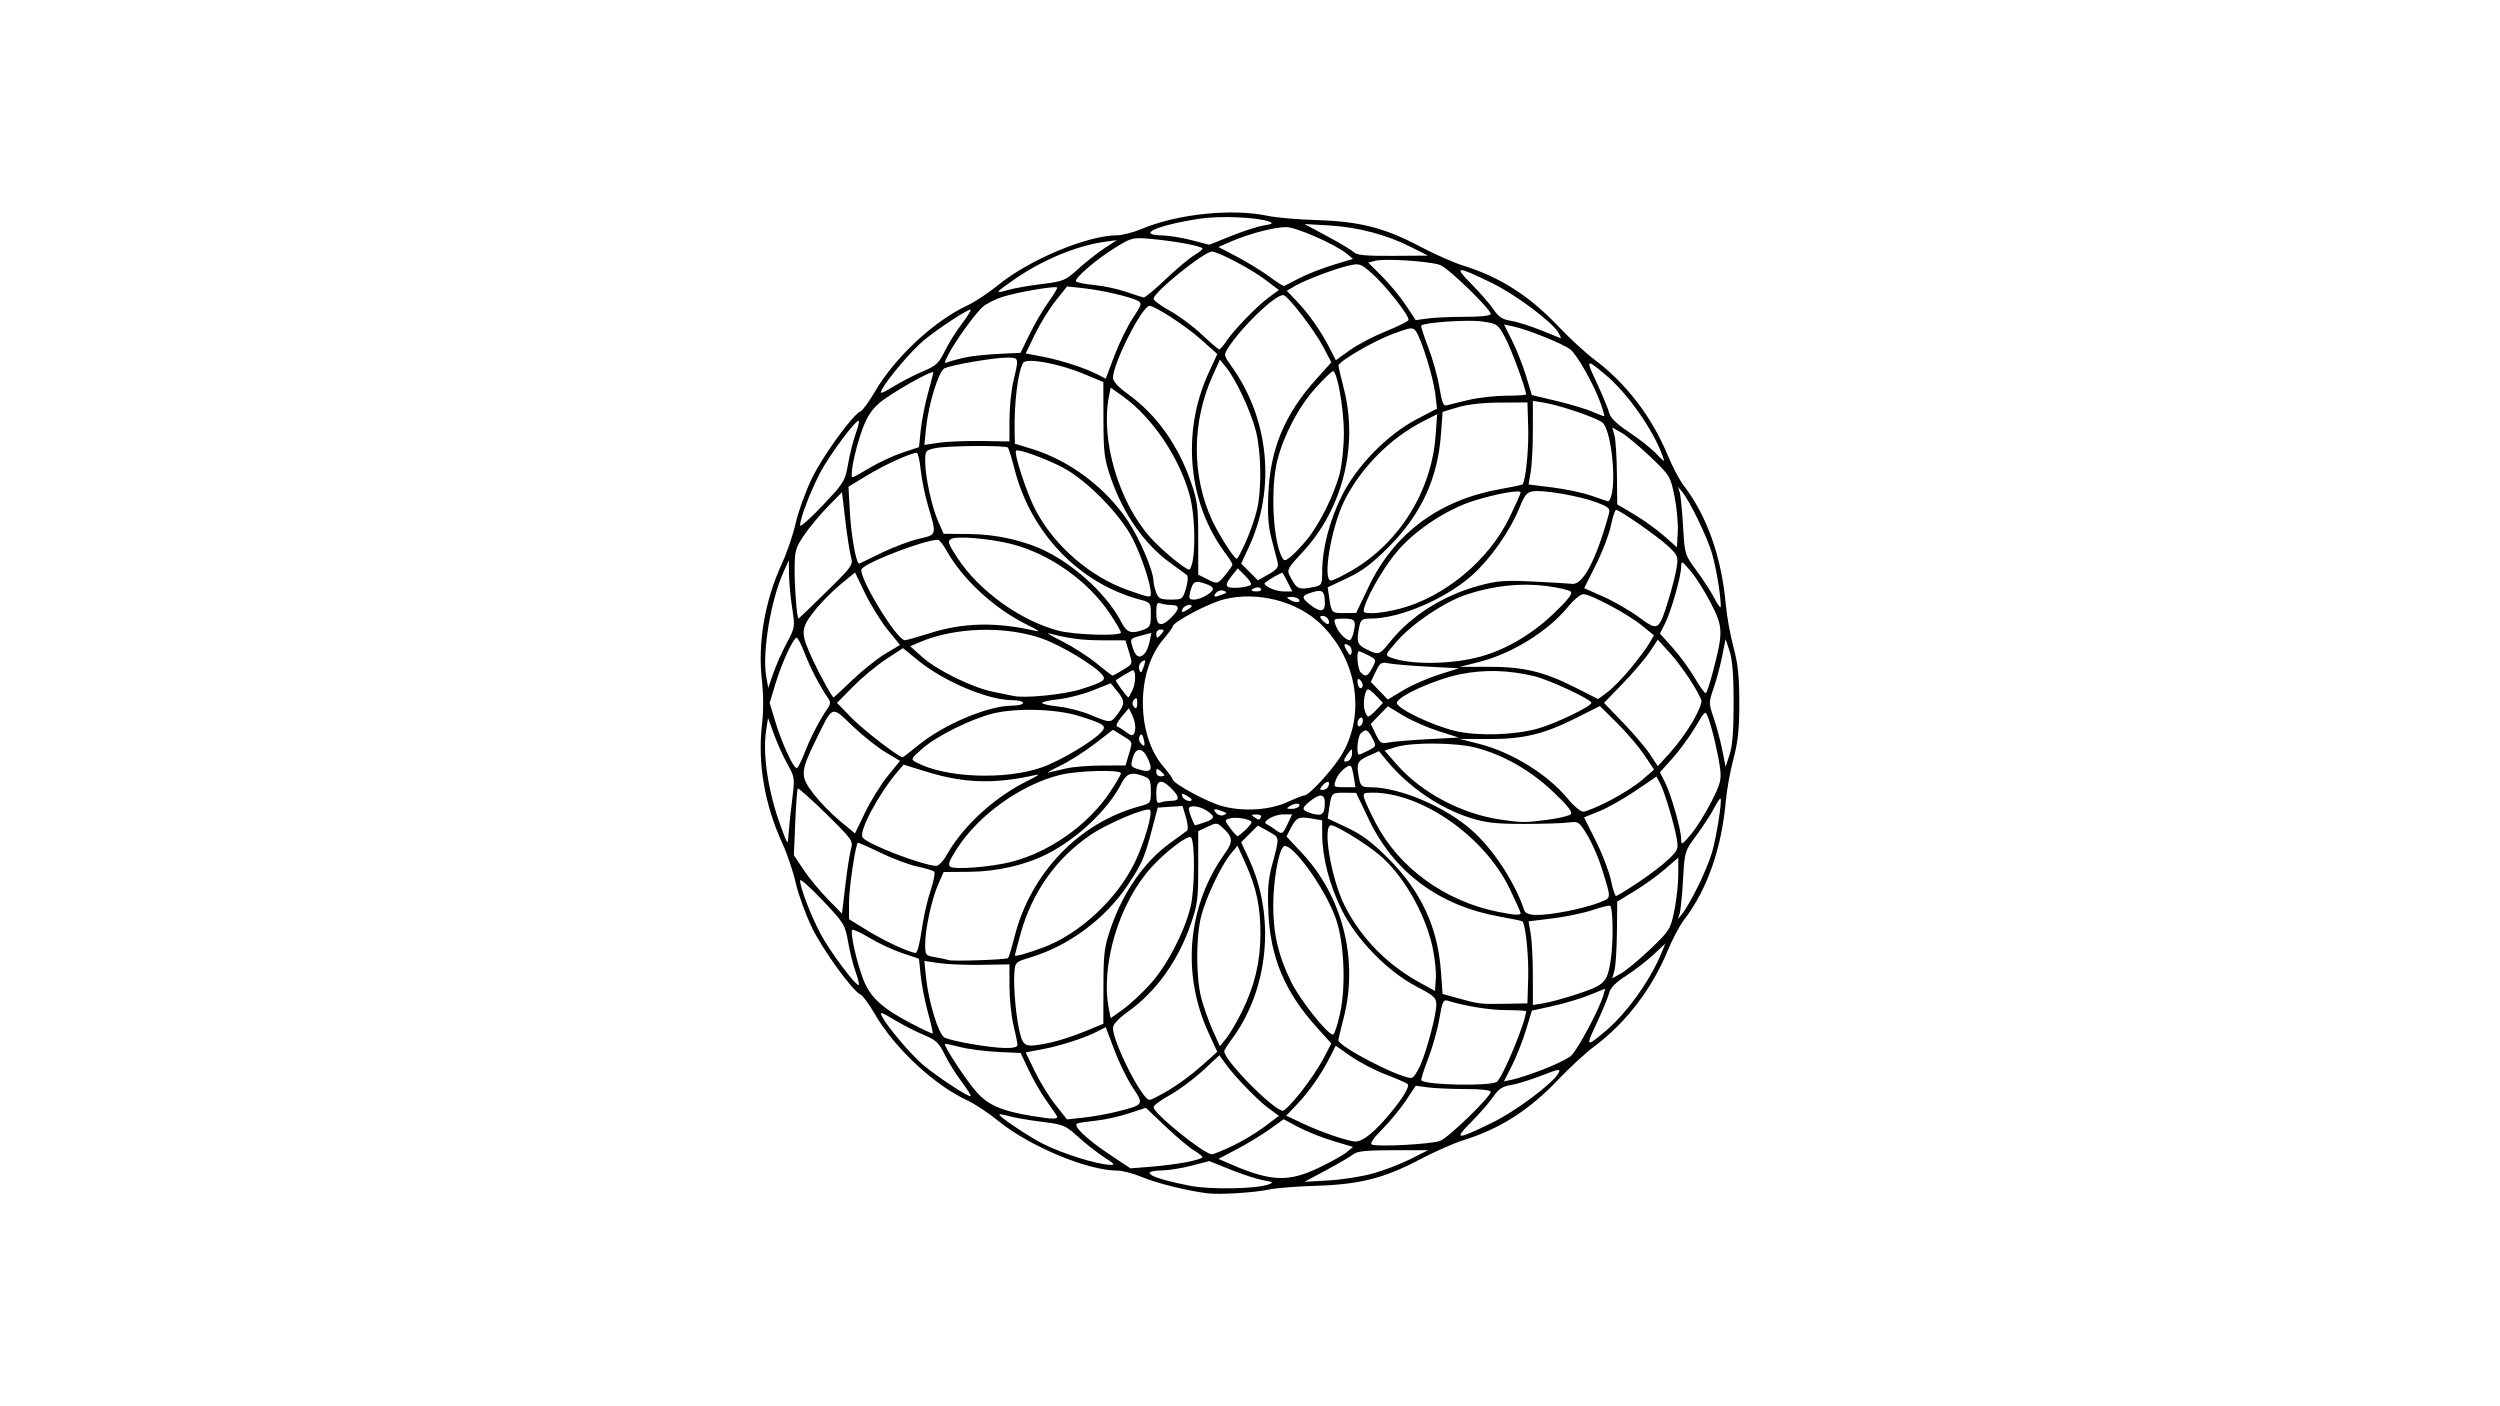 <?xml version="1.0" encoding="UTF-8" standalone="no"?>
<!-- Created with Inkscape (http://www.inkscape.org/) -->

<svg
   width="1920"
   height="1080"
   viewBox="0 0 508 285.75"
   version="1.1"
   id="svg5"
   inkscape:version="1.1 (c68e22c387, 2021-05-23)"
   sodipodi:docname="Moplusplus-SVG-2.svg"
   xmlns:inkscape="http://www.inkscape.org/namespaces/inkscape"
   xmlns:sodipodi="http://sodipodi.sourceforge.net/DTD/sodipodi-0.dtd"
   xmlns="http://www.w3.org/2000/svg"
   xmlns:svg="http://www.w3.org/2000/svg">
  <sodipodi:namedview
     id="namedview7"
     pagecolor="#ffffff"
     bordercolor="#000000"
     borderopacity="1"
     inkscape:pageshadow="0"
     inkscape:pageopacity="0"
     inkscape:pagecheckerboard="true"
     inkscape:document-units="mm"
     showgrid="false"
     units="px"
     borderlayer="true"
     showborder="true"
     inkscape:zoom="0.33540614"
     inkscape:cx="1080.7792"
     inkscape:cy="484.48725"
     inkscape:window-width="1680"
     inkscape:window-height="987"
     inkscape:window-x="-8"
     inkscape:window-y="-8"
     inkscape:window-maximized="1"
     inkscape:current-layer="layer1" />
  <defs
     id="defs2" />
  <g
     inkscape:label="Layer 1"
     inkscape:groupmode="layer"
     id="layer1">
    <path
       style="fill:#000000;stroke-width:0.553"
       d="m 245.452,242.488 c -4,-0.464 -10.331,-2.026 -13.382,-3.301 -1.738,-0.727 -3.998,-1.321 -5.022,-1.321 -6.025,0 -17.849,-4.925 -24.139,-10.055 -1.975,-1.611 -4.814,-3.496 -6.308,-4.189 -6.785,-3.148 -14.741,-10.555 -18.8,-17.503 -1.198,-2.051 -2.505,-3.855 -2.905,-4.008 -1.543,-0.592 -7.63,-8.951 -9.873,-13.558 -1.295,-2.66 -2.79,-6.763 -3.323,-9.116 -0.533,-2.354 -1.772,-6.02 -2.754,-8.147 -3.538,-7.664 -5.01,-16.19 -4.125,-23.896 0.329,-2.869 0.329,-6.247 0,-9.116 -0.885,-7.706 0.587,-16.233 4.125,-23.896 0.982,-2.127 2.221,-5.793 2.754,-8.147 0.533,-2.354 2.028,-6.456 3.323,-9.116 2.243,-4.607 8.33,-12.966 9.873,-13.558 0.399,-0.153 1.706,-1.957 2.905,-4.008 4.06,-6.949 12.015,-14.355 18.8,-17.503 1.494,-0.693 4.333,-2.578 6.308,-4.189 6.29,-5.13 18.114,-10.055 24.139,-10.055 1.024,0 3.284,-0.594 5.022,-1.321 7.257,-3.034 18.332,-4.169 25.56,-2.62 1.684,0.361 6.159,0.748 9.945,0.859 8.651,0.255 13.792,1.567 20.908,5.335 2.922,1.547 6.93,3.318 8.905,3.934 7.478,2.334 13.367,6.108 19.328,12.387 2.274,2.395 5.506,5.373 7.183,6.617 6.428,4.772 11.715,11.646 14.952,19.44 0.974,2.346 2.44,5.136 3.258,6.199 4.77,6.204 7.712,14.538 8.583,24.311 0.203,2.279 0.902,6.133 1.553,8.564 0.912,3.403 1.184,6.01 1.184,11.326 0,5.317 -0.273,7.924 -1.184,11.326 -0.651,2.431 -1.35,6.285 -1.553,8.564 -0.871,9.773 -3.813,18.107 -8.583,24.311 -0.818,1.064 -2.284,3.853 -3.258,6.199 -3.237,7.794 -8.524,14.668 -14.952,19.44 -1.677,1.245 -4.909,4.222 -7.183,6.617 -5.962,6.279 -11.85,10.053 -19.328,12.387 -1.975,0.617 -5.982,2.387 -8.905,3.934 -7.146,3.784 -12.246,5.078 -21.03,5.339 -3.853,0.114 -8.08,0.441 -9.393,0.726 -3.002,0.653 -10.06,1.106 -12.608,0.811 z m 12.244,-1.786 c 1.175,-0.436 1.089,-0.514 -0.939,-0.858 -1.228,-0.208 -4.211,-1.174 -6.63,-2.145 l -4.398,-1.767 -3.591,0.929 c -1.975,0.511 -4.633,0.946 -5.907,0.967 -5.135,0.084 -2.459,1.573 5.631,3.134 4.042,0.78 13.45,0.626 15.835,-0.26 z m 21.363,-2.273 c 2.226,-0.629 5.638,-1.945 7.582,-2.925 l 3.534,-1.782 h -7.082 c -5.292,0 -7.32,0.198 -8.024,0.781 -0.518,0.43 -2.981,1.875 -5.472,3.211 l -4.53,2.43 4.973,-0.286 c 2.735,-0.157 6.794,-0.801 9.02,-1.429 z m -11.312,-1.032 c 2.476,-1.169 5.104,-2.624 5.841,-3.232 l 1.339,-1.106 -4.102,-1.235 c -2.256,-0.679 -5.426,-1.946 -7.044,-2.815 l -2.942,-1.58 -2.811,2.02 c -1.546,1.111 -4.529,2.923 -6.628,4.028 l -3.817,2.009 2.779,1.195 c 7.855,3.379 11.434,3.527 17.385,0.716 z m -26.577,-1.263 c 1.747,-0.342 3.177,-0.785 3.177,-0.984 0,-0.199 -0.783,-0.824 -1.74,-1.389 -0.957,-0.565 -3.548,-2.745 -5.757,-4.843 l -4.017,-3.815 -3.479,1.142 c -1.913,0.628 -4.855,1.283 -6.537,1.455 -1.682,0.172 -3.408,0.424 -3.836,0.56 -1.165,0.369 1.659,3.111 6.58,6.389 l 4.144,2.76 4.144,-0.326 c 2.279,-0.179 5.573,-0.606 7.321,-0.948 z m -16.743,-0.944 c -1.351,-0.864 -3.723,-2.717 -5.271,-4.118 -2.678,-2.423 -3.041,-2.575 -7.459,-3.124 -2.554,-0.318 -5.498,-0.822 -6.542,-1.122 -1.043,-0.299 -1.979,-0.463 -2.079,-0.363 -0.304,0.305 6.009,4.541 8.949,6.005 4.025,2.005 10.703,4.095 13.507,4.228 1.14,0.054 0.968,-0.181 -1.105,-1.506 z m 25.998,-2.338 c 1.975,-0.933 4.909,-2.691 6.521,-3.907 l 2.929,-2.209 -2.1,-1.536 c -2.26,-1.653 -6.919,-6.479 -8.821,-9.136 l -1.17,-1.635 -3.396,3.144 c -1.868,1.729 -4.876,3.957 -6.684,4.95 -1.809,0.993 -3.291,2.094 -3.295,2.446 -0.013,1.287 10.26,9.583 11.865,9.582 0.308,-2.3e-4 2.176,-0.764 4.151,-1.698 z m 42.239,-1.036 c 1.705,-0.667 10.25,-8.967 10.25,-9.956 0,-0.351 -1.985,-0.57 -5.172,-0.57 -2.844,0 -6.272,-0.151 -7.618,-0.335 l -2.446,-0.335 -2.016,3.036 c -1.109,1.67 -3.268,4.289 -4.799,5.819 -1.77,1.77 -2.537,2.896 -2.107,3.094 1.136,0.523 12.173,-0.074 13.908,-0.753 z m -11.266,-4.322 c 3.274,-3.693 5.208,-6.723 4.614,-7.232 -0.276,-0.237 -2.283,-1.11 -4.458,-1.941 -2.176,-0.831 -5.345,-2.483 -7.043,-3.673 l -3.087,-2.162 -1.182,2.33 c -1.77,3.487 -4.241,7.028 -6.694,9.594 l -2.191,2.292 3.513,1.649 c 3.342,1.569 7.745,3.121 10.143,3.576 1.424,0.27 3.487,-1.162 6.387,-4.432 z m 21.791,0.647 c 4.85,-2.371 12.378,-8.002 13.499,-10.096 0.499,-0.932 0.121,-0.875 -3.494,0.529 -2.229,0.866 -5.031,1.73 -6.226,1.921 -1.684,0.269 -2.477,0.797 -3.528,2.351 -0.746,1.102 -2.754,3.409 -4.463,5.126 -3.671,3.689 -3.04,3.715 4.212,0.169 z m -88.479,-1.464 c -0.23,-0.38 -1.225,-1.82 -2.211,-3.2 -0.986,-1.38 -2.538,-4.084 -3.449,-6.01 l -1.656,-3.501 -4.645,-0.215 c -2.555,-0.118 -5.988,-0.564 -7.629,-0.99 -1.642,-0.426 -3.046,-0.713 -3.121,-0.638 -0.31,0.31 4.171,7.162 6.29,9.618 2.409,2.792 5.183,4.006 11.525,5.044 4.308,0.705 5.374,0.681 4.896,-0.109 z m 12.219,-0.784 c 5.566,-1.399 5.566,-1.399 3.25,-4.888 -1.101,-1.658 -2.787,-5.103 -3.747,-7.656 l -1.746,-4.641 -1.563,0.819 c -2.533,1.327 -7.529,2.955 -11.24,3.662 l -3.457,0.658 1.857,3.86 c 1.022,2.123 2.911,5.187 4.199,6.809 l 2.341,2.949 3.402,-0.371 c 1.871,-0.204 4.888,-0.744 6.704,-1.201 z m 37.377,-3.934 c 1.644,-2.063 3.716,-5.141 4.606,-6.839 l 1.617,-3.088 -3.008,-3.332 c -6.437,-7.131 -9.385,-14.157 -9.789,-23.329 -0.195,-4.413 -0.026,-6.669 0.702,-9.393 1.633,-6.109 1.673,-5.704 -0.682,-7.028 l -2.146,-1.206 -1.701,1.701 -1.701,1.701 1.576,3.386 c 5.472,11.758 4.022,26.625 -3.586,36.782 -0.784,1.047 -1.426,2.079 -1.426,2.293 0,1.876 10.075,12.086 11.939,12.099 0.337,0.002 1.957,-1.684 3.601,-3.747 z m -26.797,-0.446 c 1.847,-1.093 4.818,-3.292 6.601,-4.887 l 3.242,-2.9 -1.756,-3.815 c -5.559,-12.08 -4.316,-25.844 3.294,-36.493 1.757,-2.458 1.666,-3.326 -0.557,-5.338 -1.018,-0.921 -1.209,-0.927 -2.971,-0.086 l -1.883,0.898 0.002,7.275 c 0.002,6.541 -0.154,7.721 -1.54,11.695 -2.6,7.451 -7.034,13.63 -12.688,17.68 -1.967,1.409 -3.088,2.61 -3.093,3.315 -0.02,2.92 5.918,14.642 7.417,14.642 0.316,0 2.085,-0.894 3.933,-1.987 z m -42.096,-1.688 c -1.125,-1.473 -2.67,-3.954 -3.435,-5.512 -1.202,-2.45 -1.782,-2.995 -4.289,-4.035 -1.595,-0.661 -4.291,-2.04 -5.993,-3.064 -2.725,-1.641 -3.018,-1.72 -2.466,-0.662 1.128,2.161 5.955,7.838 8.406,9.888 2.884,2.41 9.282,6.603 9.597,6.288 0.123,-0.123 -0.696,-1.43 -1.821,-2.903 z m 108.722,0.011 c 1.137,-0.703 5.96,-12.315 5.96,-14.351 0,-0.12 -1.803,-0.222 -4.006,-0.226 -3.373,-0.007 -8.344,-0.811 -12.072,-1.953 -0.716,-0.219 -1.008,0.481 -1.536,3.679 -0.359,2.172 -1.383,5.831 -2.276,8.131 -0.893,2.3 -1.517,4.289 -1.386,4.42 0.964,0.964 13.834,1.216 15.316,0.3 z m 9.367,-2.497 c 2.33,-0.89 4.875,-2.122 5.656,-2.736 1.298,-1.021 5.882,-9.587 6.681,-12.485 l 0.335,-1.216 -3.206,1.294 c -1.763,0.712 -5.115,1.715 -7.448,2.23 l -4.242,0.936 -1.197,3.94 c -0.658,2.167 -1.934,5.401 -2.836,7.187 l -1.639,3.248 1.83,-0.389 c 1.006,-0.214 3.736,-1.117 6.065,-2.008 z m -24.886,-0.884 c 1.395,-3.227 3.246,-10.27 3.246,-12.352 0,-1.35 -0.492,-1.795 -4.006,-3.627 -5.943,-3.098 -12.252,-9.577 -15.25,-15.659 -2.47,-5.011 -3.924,-10.649 -3.94,-15.277 l -0.01,-2.852 -2.19,-0.37 c -2.577,-0.435 -3.059,-0.206 -4.2,1.999 l -0.857,1.656 3.215,3.437 c 8.159,8.722 11.431,21.589 8.451,33.238 -0.608,2.376 -1.105,4.5 -1.105,4.72 0,1.269 12.163,7.584 14.799,7.685 0.391,0.015 1.221,-1.154 1.845,-2.597 z m -81.86,-4.144 c -0.011,-0.38 -0.38,-2.182 -0.82,-4.006 -0.44,-1.823 -0.804,-5.346 -0.809,-7.829 l -0.009,-4.513 -5.663,0.093 c -3.115,0.051 -7.005,-0.107 -8.646,-0.351 l -2.983,-0.444 0.359,3.483 c 0.5,4.848 2.531,11.436 3.721,12.073 1.361,0.728 9.083,2.074 12.244,2.134 1.767,0.033 2.618,-0.176 2.605,-0.641 z m 6.761,-0.474 c 1.61,-0.337 4.672,-1.33 6.805,-2.208 l 3.877,-1.596 0.019,-7.599 c 0.017,-6.846 0.17,-8.037 1.551,-12.019 2.523,-7.278 6.862,-13.437 12.118,-17.2 1.578,-1.13 3.075,-2.229 3.326,-2.442 0.251,-0.214 0.146,-1.426 -0.233,-2.693 l -0.69,-2.304 -2.518,0.165 -2.518,0.165 -1.167,4.42 c -1.538,5.825 -2.041,6.978 -4.971,11.385 -4.468,6.72 -11.902,12.26 -19.57,14.581 -3.243,0.982 -3.266,1.004 -3.431,3.258 -0.22,3.011 0.393,9.436 1.179,12.356 0.715,2.657 1.182,2.787 6.225,1.733 z m 38.854,-6.294 c 2.571,-5.207 3.737,-10.103 3.749,-15.747 0.012,-5.525 -0.816,-9.431 -3.045,-14.365 l -1.622,-3.591 -1.361,1.658 c -1.977,2.407 -5.045,8.88 -6.012,12.686 -1.081,4.251 -1.072,12.425 0.018,16.609 0.47,1.805 1.513,4.748 2.317,6.54 l 1.462,3.258 1.293,-1.589 c 0.711,-0.874 2.152,-3.33 3.203,-5.457 z m 73.845,3.989 c 4.205,-3.515 8.981,-10.123 11.259,-15.579 l 0.918,-2.197 -2.53,2.332 c -1.392,1.283 -3.875,3.193 -5.519,4.244 -2.048,1.31 -3.11,2.398 -3.373,3.457 -0.211,0.85 -1.347,3.603 -2.524,6.118 -2.285,4.884 -2.211,4.952 1.768,1.626 z m -137.648,-3.755 c -0.618,-2.228 -1.282,-5.607 -1.477,-7.509 l -0.354,-3.458 -3.379,-1.126 c -1.858,-0.62 -4.839,-2.007 -6.624,-3.083 -1.785,-1.076 -3.387,-1.815 -3.561,-1.641 -0.463,0.463 0.873,6.475 2.224,10.004 1.405,3.671 3.82,5.898 9.751,8.994 2.318,1.21 4.288,2.126 4.378,2.035 0.09,-0.09 -0.341,-1.987 -0.959,-4.216 z m 83.711,0.26 c 1.25,-5.618 0.863,-14.543 -0.839,-19.38 -2.229,-6.334 -9.284,-15.996 -10.669,-14.611 -1.004,1.004 -2.042,7.012 -2.051,11.87 -0.01,5.824 1.031,10.271 3.662,15.641 1.779,3.631 7.386,10.683 8.493,10.683 0.258,0 0.889,-1.891 1.403,-4.203 z m -38.594,-6.019 c 3.415,-3.764 6.911,-10.441 8.233,-15.722 0.872,-3.482 0.937,-13.303 0.094,-14.146 -0.573,-0.573 -5.028,2.784 -7.974,6.007 -6.672,7.3 -10.485,20.04 -8.688,29.027 l 0.343,1.713 2.492,-1.782 c 1.371,-0.98 3.846,-3.274 5.5,-5.097 z m 76.845,-1.28 c 0.134,-4.343 -0.527,-10.875 -1.166,-11.513 -0.1,-0.1 -2.152,-0.531 -4.56,-0.958 -12.344,-2.188 -21.501,-8.976 -26.66,-19.763 l -2.581,-5.397 -2.316,-0.021 c -2.639,-0.024 -2.689,0.024 -3.135,3.018 l -0.329,2.21 3.995,1.885 c 3.031,1.43 5.066,2.963 8.435,6.354 6.566,6.608 9.934,13.876 10.587,22.848 l 0.332,4.567 2.818,0.785 c 4.56,1.271 4.816,1.303 9.724,1.215 l 4.696,-0.084 z m 9.697,3.344 c 5.873,-1.918 6.361,-2.401 7.072,-6.995 0.549,-3.548 0.482,-10.441 -0.107,-11.03 -0.141,-0.141 -1.731,0.241 -3.534,0.85 -1.802,0.609 -5.476,1.377 -8.165,1.708 l -4.887,0.602 0.435,2.533 c 0.239,1.393 0.435,5.217 0.435,8.498 v 5.965 l 2.21,-0.358 c 1.216,-0.197 4.159,-0.995 6.541,-1.773 z m -29.169,-9.757 c -1.562,-7.003 -6.109,-14.788 -10.958,-18.761 -2.884,-2.363 -8.627,-5.868 -9.615,-5.868 -1.837,0 0.016,10.947 2.775,16.392 3.329,6.569 8.6,11.942 15.341,15.636 l 2.985,1.636 0.172,-2.563 c 0.095,-1.409 -0.22,-4.322 -0.7,-6.473 z M 173.857,197.48 c -0.487,-1.339 -1.174,-4.076 -1.525,-6.081 -0.615,-3.508 -0.813,-3.831 -5.198,-8.463 -2.507,-2.648 -4.558,-4.465 -4.558,-4.036 0,1.422 2.124,6.981 4.115,10.769 1.903,3.622 7.365,10.932 7.825,10.473 0.125,-0.125 -0.172,-1.323 -0.659,-2.661 z m 161.506,-4.644 c 3.9,-3.727 4.076,-4.008 4.851,-7.735 0.442,-2.127 0.808,-5.435 0.814,-7.351 l 0.01,-3.484 -2.758,2.379 c -1.517,1.308 -4.31,3.319 -6.207,4.469 l -3.45,2.09 -0.064,6.198 c -0.035,3.409 -0.261,6.917 -0.502,7.796 l -0.439,1.598 1.849,-1.045 c 1.017,-0.575 3.67,-2.786 5.896,-4.913 z m -130.52,1.841 c 0.15,-0.15 0.754,-2.154 1.342,-4.452 3.284,-12.842 13.115,-23.078 25.316,-26.36 2.32,-0.624 2.348,-0.662 2.348,-3.11 0,-2.152 -0.187,-2.55 -1.417,-3.018 -2.533,-0.963 -3.477,-0.648 -4.593,1.533 -2.677,5.232 -8.94,11.164 -15.066,14.268 -4.45,2.255 -10.227,3.573 -15.859,3.617 l -5.166,0.041 -1.082,2.445 c -1.326,2.998 -2.654,9.072 -2.667,12.202 -0.009,2.257 0.05,2.333 2.062,2.67 1.14,0.191 2.321,0.447 2.624,0.569 0.756,0.304 11.815,-0.064 12.155,-0.405 z m 7.197,-2.171 c 7.33,-2.743 14.957,-9.827 18.527,-17.21 1.978,-4.091 3.723,-10.107 3.109,-10.721 -0.636,-0.636 -8.671,2.754 -12.128,5.116 -7.007,4.787 -11.833,11.629 -14.181,20.103 -0.628,2.268 -1.143,4.218 -1.143,4.333 0,0.319 2.473,-0.37 5.816,-1.621 z m -24.777,-3.4 c 0.342,-2.507 1.158,-6.147 1.812,-8.09 0.655,-1.942 0.989,-3.706 0.744,-3.918 -0.246,-0.213 -1.814,-0.679 -3.485,-1.036 -1.671,-0.357 -5.027,-1.619 -7.458,-2.805 -2.43,-1.186 -4.487,-2.088 -4.569,-2.005 -0.495,0.495 -1.786,9.248 -1.786,12.113 V 186.78 l 3.729,2.296 c 3.49,2.149 8.535,4.49 9.823,4.558 0.313,0.017 0.848,-2.021 1.19,-4.528 z m 157.642,-8.738 c 1.166,-2.299 2.508,-5.531 2.984,-7.183 0.918,-3.188 2.082,-10.551 1.725,-10.908 -0.117,-0.117 -0.701,0.744 -1.298,1.913 -0.597,1.169 -2.19,3.625 -3.54,5.458 -2.451,3.328 -2.455,3.34 -2.783,9.116 -0.181,3.181 -0.49,6.281 -0.688,6.889 l -0.359,1.105 0.919,-1.105 c 0.506,-0.608 1.873,-2.986 3.039,-5.285 z m -35.914,5.187 c 0,-0.206 -1.019,-2.478 -2.264,-5.051 -5.105,-10.546 -17.834,-19.438 -27.827,-19.438 -1.848,0 -1.996,0.111 -1.653,1.243 0.207,0.684 1.23,2.885 2.273,4.891 4.783,9.202 14.172,15.986 25.089,18.128 3.189,0.626 4.382,0.687 4.382,0.227 z m 9.482,-0.403 c 2.23,-0.427 5.118,-1.203 6.419,-1.724 2.632,-1.055 2.586,-0.492 0.575,-7.035 -0.631,-2.054 -1.933,-5.037 -2.894,-6.63 -1.71,-2.836 -1.791,-2.89 -3.935,-2.62 -1.204,0.152 -5.297,0.276 -9.095,0.276 -5.583,0 -7.647,-0.233 -10.774,-1.218 -6.249,-1.969 -12.672,-6.382 -17.029,-11.7 l -1.531,-1.868 -2.185,0.985 c -2.263,1.021 -2.46,1.514 -1.839,4.616 0.31,1.551 0.549,1.727 2.348,1.735 5.828,0.024 15.013,3.897 20.381,8.595 4.447,3.892 8.836,10.544 10.819,16.398 0.411,1.213 3.096,1.271 8.739,0.19 z M 172.938,172.426 c 0.449,-1.539 0.183,-1.91 -5.045,-7.036 -3.035,-2.976 -5.633,-5.297 -5.773,-5.157 -0.14,0.14 -0.377,3.245 -0.528,6.901 l -0.274,6.647 1.951,2.938 c 1.073,1.616 3.271,4.287 4.885,5.936 l 2.935,2.998 0.687,-5.801 c 0.378,-3.191 0.901,-6.532 1.161,-7.426 z m 159.879,6.927 c 2.242,-1.49 5.021,-3.601 6.174,-4.692 1.904,-1.8 2.066,-2.175 1.757,-4.06 -0.483,-2.937 -2.444,-9.533 -3.364,-11.313 l -0.776,-1.502 -4.277,2.906 c -2.352,1.598 -5.668,3.468 -7.367,4.155 l -3.09,1.249 2.402,4.787 c 1.321,2.633 2.699,6.225 3.062,7.982 0.363,1.758 0.827,3.196 1.031,3.196 0.204,0 2.206,-1.219 4.448,-2.709 z m -127.381,-4.207 c 7.81,-1.976 15.642,-7.495 20.089,-14.155 1.236,-1.851 2.247,-3.586 2.247,-3.855 0,-0.801 -8.9,-0.556 -12.454,0.344 -7.902,2 -16.416,8.087 -20.806,14.875 -1.607,2.485 -1.95,3.394 -1.42,3.76 0.93,0.643 8.244,0.068 12.343,-0.969 z m -13.067,-1.414 c 3.351,-5.963 9.863,-11.895 16.664,-15.182 1.646,-0.796 2.371,-1.302 1.612,-1.126 -8.278,1.921 -14.604,1.769 -22.104,-0.532 l -4.936,-1.514 -1.135,1.325 c -4.004,4.675 -8.092,12.389 -7.16,13.511 1.181,1.423 12.063,5.601 14.929,5.731 0.476,0.022 1.435,-0.974 2.131,-2.213 z m -31.428,-11.02 c 0.582,-4.627 0.566,-4.756 -0.931,-7.434 -0.838,-1.499 -2.069,-4.228 -2.736,-6.065 l -1.213,-3.34 -0.398,2.631 c -0.722,4.774 0.438,12.419 2.913,19.193 1.504,4.119 1.514,4.13 1.643,1.934 0.071,-1.216 0.396,-4.329 0.722,-6.919 z m 186.699,0.409 c 1.945,-3.783 2.172,-4.613 1.889,-6.906 -0.358,-2.906 -1.605,-8.211 -2.454,-10.444 -0.549,-1.443 -0.578,-1.421 -2.584,1.97 -1.116,1.886 -3.191,4.724 -4.612,6.306 l -2.583,2.877 1.024,2.015 c 1.218,2.399 3.26,9.543 3.29,11.51 0.02,1.335 0.1,1.301 1.92,-0.818 1.045,-1.216 2.894,-4.145 4.11,-6.51 z m -94.626,5.585 c 0.703,-0.661 1.279,-1.387 1.279,-1.614 0,-0.624 -3.139,-1.183 -4.399,-0.783 -1.098,0.349 -1.097,0.367 0.091,1.975 0.66,0.893 1.324,1.623 1.475,1.623 0.151,0 0.85,-0.541 1.554,-1.201 z m -72.622,-11.028 2.494,-3.062 -2.982,-1.783 c -1.64,-0.981 -4.656,-3.386 -6.702,-5.345 -4.319,-4.135 -3.909,-4.288 -7.363,2.761 -3.251,6.635 -3.291,7.479 -0.523,11.067 1.273,1.649 3.688,4.13 5.367,5.513 l 3.053,2.514 2.08,-4.301 c 1.144,-2.365 3.202,-5.679 4.574,-7.363 z m 81.249,9.743 0.922,-1.934 h -1.819 c -1.894,0 -4.453,1.518 -3.352,1.988 0.337,0.144 1.083,0.618 1.658,1.053 1.46,1.105 1.556,1.064 2.592,-1.107 z m -16.823,-0.33 c 2.096,-0.731 2.17,-1.194 0.378,-2.369 -1.489,-0.976 -3.611,-1.196 -3.611,-0.376 0,0.687 1.022,3.351 1.285,3.351 0.114,0 0.99,-0.273 1.947,-0.607 z m 69.67,-0.514 c 2.263,-0.294 4.376,-0.804 4.696,-1.135 0.412,-0.426 -0.64,-1.758 -3.617,-4.58 -4.583,-4.343 -10.08,-7.474 -15.692,-8.937 -4.031,-1.051 -12.905,-1.126 -16.175,-0.136 l -2.362,0.715 2.519,2.873 c 4.984,5.685 13.12,10.004 21.007,11.153 4.495,0.655 4.924,0.657 9.623,0.047 z m -58.261,-0.537 c 0.19,-0.308 -0.223,-0.549 -0.934,-0.544 -1.026,0.007 -1.114,0.113 -0.447,0.544 1.028,0.664 0.971,0.664 1.381,0 z m -7.776,-1.163 c -1.668,-0.653 -2.084,-0.562 -1.368,0.301 0.363,0.438 1.059,0.643 1.547,0.456 0.764,-0.293 0.739,-0.397 -0.179,-0.757 z m 20.751,-1.738 c 0.01,-1.835 -0.946,-1.956 -2.956,-0.374 -1.891,1.487 -1.836,1.898 0.34,2.54 2.06,0.608 2.603,0.158 2.616,-2.166 z m -7.457,-0.219 c 1.523,-0.709 3.027,-1.292 3.341,-1.295 0.972,-0.009 6.079,-5.66 7.714,-8.535 4.703,-8.269 2.911,-19.091 -4.34,-26.204 -4.799,-4.708 -12.98,-6.813 -19.774,-5.09 -3.205,0.813 -10.416,4.653 -10.416,5.546 0,0.206 -0.853,1.371 -1.896,2.59 -5.521,6.45 -5.521,19.353 0,25.803 1.043,1.218 1.896,2.384 1.896,2.59 0,0.863 7.161,4.732 10.221,5.522 4.355,1.125 9.641,0.755 13.253,-0.928 z m 65.308,-0.208 c 2.384,-1.222 5.397,-3.149 6.696,-4.282 l 2.362,-2.06 -2.051,-3.039 c -1.128,-1.671 -3.606,-4.572 -5.507,-6.447 l -3.456,-3.408 -4.876,2.447 c -6.543,3.284 -10.728,4.281 -17.842,4.251 l -5.783,-0.024 3.925,0.997 c 6.747,1.713 13.995,6.207 18.109,11.228 1.153,1.407 2.544,2.558 3.091,2.558 0.548,0 2.946,-1 5.33,-2.222 z m -63.091,1.117 c 0.435,-0.703 -0.845,-0.703 -1.934,0 -0.674,0.435 -0.602,0.537 0.382,0.544 0.666,0.004 1.364,-0.24 1.552,-0.544 z m -25.923,-1.105 c 1.702,0 1.695,-0.796 -0.02,-2.511 -2.078,-2.078 -3.064,-1.784 -3.064,0.913 0,1.842 0.164,2.206 0.874,1.934 0.481,-0.184 1.475,-0.335 2.21,-0.335 z m 4.099,-0.257 c 0,-0.141 -0.492,-0.52 -1.093,-0.842 -0.891,-0.477 -1.033,-0.43 -0.77,0.257 0.286,0.746 1.862,1.241 1.862,0.585 z m 27.825,-2.782 c 0.175,-0.456 0.108,-0.829 -0.149,-0.829 -0.257,0 -0.777,0.373 -1.155,0.829 -0.56,0.675 -0.532,0.829 0.149,0.829 0.461,0 0.98,-0.373 1.155,-0.829 z m 5.145,-1.726 c -0.179,-1.101 -0.436,-2.113 -0.571,-2.248 -0.532,-0.532 -2.573,1.272 -3.078,2.72 -0.526,1.51 -0.503,1.531 1.72,1.531 h 2.254 z m -63.371,-2.041 c 3.856,-1.361 10.639,-5.441 12.227,-7.354 0.912,-1.099 0.282,-1.508 -4.755,-3.085 -4.565,-1.43 -12.613,-1.663 -17.404,-0.504 -4.37,1.057 -11.522,4.607 -14.365,7.129 -2.417,2.145 -2.43,2.176 -1.203,2.833 5.852,3.132 18.075,3.602 25.5,0.981 z m 24.875,1.625 c 0,-0.115 -0.373,-0.518 -0.829,-0.896 -0.679,-0.563 -0.829,-0.526 -0.829,0.209 0,0.493 0.373,0.896 0.829,0.896 0.456,0 0.829,-0.094 0.829,-0.209 z m -19.89,-1.415 c 1.367,-0.308 4.622,-0.566 7.233,-0.573 l 4.747,-0.013 0.64,-2.136 c 0.84,-2.805 0.914,-2.577 -1.272,-3.928 l -1.912,-1.182 -3.751,2.884 c -2.063,1.586 -5.243,3.597 -7.066,4.468 -1.823,0.871 -2.818,1.461 -2.21,1.312 0.608,-0.149 2.224,-0.523 3.591,-0.831 z m 16.471,-2.084 c -1.065,-2.223 -2.375,-2.243 -3.012,-0.046 -0.511,1.763 -0.467,1.837 1.433,2.398 2.308,0.681 2.731,0.051 1.579,-2.352 z m -69.643,-1.217 c 1.145,-2.975 3.027,-6.583 4.709,-9.027 0.519,-0.754 0.519,-1.18 0,-1.934 -1.682,-2.444 -3.564,-6.052 -4.709,-9.027 -0.688,-1.788 -1.433,-3.254 -1.655,-3.258 -0.672,-0.013 -3.001,5.013 -4.291,9.26 l -1.212,3.992 1.212,3.992 c 1.29,4.248 3.619,9.274 4.291,9.26 0.223,-0.004 0.968,-1.471 1.655,-3.258 z m 180.394,-6.169 c 1.143,-1.95 1.939,-3.919 1.769,-4.376 -0.782,-2.095 -4.078,-7.052 -6.351,-9.549 l -2.503,-2.751 -1.592,2.42 c -0.876,1.331 -3.334,4.223 -5.463,6.426 l -3.871,4.006 3.871,4.006 c 2.129,2.203 4.588,5.095 5.463,6.426 l 1.592,2.42 2.503,-2.741 c 1.377,-1.507 3.439,-4.336 4.582,-6.286 z m 8.331,-3.824 c 0,-5.576 -0.248,-8.767 -0.816,-10.498 l -0.816,-2.486 -0.684,3.44 c -0.376,1.892 -1.157,4.813 -1.734,6.492 -1.032,2.999 -1.032,3.105 0,6.104 0.578,1.679 1.358,4.6 1.734,6.492 l 0.684,3.44 0.816,-2.486 c 0.568,-1.731 0.816,-4.921 0.816,-10.498 z M 274.736,153.166 c 0,-1.131 -0.014,-1.133 -0.811,-0.079 -1.05,1.388 -1.056,1.947 -0.018,1.549 0.456,-0.175 0.829,-0.836 0.829,-1.47 z m -88.087,-1.777 c 5.212,-4.245 14.173,-8.004 19.081,-8.004 1.184,0 2.152,-0.249 2.152,-0.553 0,-0.304 -0.968,-0.553 -2.152,-0.553 -4.929,0 -13.87,-3.76 -19.129,-8.043 l -3.11,-2.533 -3.413,2.227 c -1.877,1.225 -4.897,3.728 -6.71,5.563 l -3.297,3.336 3.021,3.095 c 2.371,2.429 9.557,7.957 10.343,7.957 0.084,0 1.53,-1.122 3.214,-2.494 z m 91.435,1.096 c 1.601,-0.828 1.617,-0.881 0.787,-2.486 -0.929,-1.797 -1.367,-1.978 -2.367,-0.978 -0.651,0.651 -0.956,4.31 -0.359,4.31 0.167,0 1.04,-0.381 1.939,-0.846 z m -45.714,-2.402 c -0.24,-0.917 -0.453,-1.068 -0.775,-0.547 -0.245,0.396 -0.175,1.043 0.155,1.441 0.801,0.965 1.023,0.645 0.62,-0.894 z m 57.778,0.119 6.296,-0.332 -4.086,-1.289 c -2.247,-0.709 -5.496,-2.138 -7.219,-3.176 l -3.133,-1.887 -1.731,1.786 -1.731,1.786 0.982,2.059 c 0.89,1.867 1.139,2.028 2.654,1.722 0.92,-0.186 4.505,-0.487 7.968,-0.67 z m -59.485,-1.982 c 0.113,-0.684 -0.129,-1.934 -0.536,-2.778 l -0.741,-1.535 -1.488,1.768 c -0.839,0.997 -1.225,1.856 -0.885,1.97 0.332,0.111 1.074,0.557 1.649,0.992 1.439,1.089 1.765,1.022 2.002,-0.417 z m 81.644,-0.122 c 3.537,-0.949 11.05,-4.539 11.05,-5.279 0,-0.707 -8.577,-4.704 -11.667,-5.437 -5.178,-1.228 -10.051,-1.356 -14.893,-0.391 -5.203,1.037 -12.945,4.531 -12.945,5.842 0,1.179 7.522,4.745 12.155,5.764 4.477,0.984 11.586,0.767 16.299,-0.499 z m -35.361,-1.739 c 0,-0.456 -0.249,-0.675 -0.553,-0.487 -0.304,0.188 -0.553,0.714 -0.553,1.17 0,0.456 0.249,0.675 0.553,0.487 0.304,-0.188 0.553,-0.714 0.553,-1.17 z m -49.83,-1.294 c 1.51,-2.042 1.493,-2.665 -0.126,-4.645 l -1.295,-1.584 -3.627,1.451 c -1.995,0.798 -5.132,1.608 -6.972,1.801 -1.84,0.192 -3.346,0.527 -3.346,0.745 0,0.217 1.501,0.552 3.335,0.744 1.834,0.192 4.756,0.945 6.492,1.674 4.113,1.726 4.127,1.726 5.539,-0.185 z m 52.593,-0.851 1.298,-1.381 -1.298,-1.381 c -0.714,-0.76 -1.476,-1.381 -1.694,-1.381 -0.643,0 -1.118,2.649 -0.743,4.144 0.191,0.76 0.525,1.381 0.743,1.381 0.218,0 0.98,-0.622 1.694,-1.381 z m -48.621,-1.492 c 0,-0.893 -0.163,-1.052 -0.615,-0.601 -0.338,0.338 -0.448,0.885 -0.244,1.216 0.572,0.925 0.859,0.719 0.859,-0.615 z m 61.271,-5.638 4.086,-1.289 -6.296,-0.332 c -3.463,-0.182 -7.049,-0.484 -7.968,-0.67 -1.516,-0.306 -1.764,-0.145 -2.654,1.722 l -0.982,2.059 1.731,1.786 1.731,1.786 3.133,-1.887 c 1.723,-1.038 4.972,-2.467 7.219,-3.176 z m 38.971,-1.247 c 1.541,-1.872 3.239,-4.153 3.775,-5.069 l 0.973,-1.664 -2.439,-1.998 c -2.809,-2.302 -10.413,-6.374 -11.902,-6.374 -0.555,0 -1.952,1.151 -3.105,2.558 -4.114,5.021 -11.362,9.515 -18.109,11.228 l -3.925,0.997 5.783,-0.024 c 7.082,-0.029 11.313,0.973 17.662,4.183 l 4.696,2.375 1.895,-1.404 c 1.042,-0.772 3.156,-2.935 4.696,-4.808 z m -158.122,2.335 c 2.044,-1.955 5.057,-4.357 6.697,-5.338 l 2.982,-1.783 -2.494,-3.062 c -1.372,-1.684 -3.43,-4.998 -4.574,-7.363 l -2.08,-4.301 -3.053,2.514 c -1.679,1.383 -4.095,3.863 -5.367,5.513 -2.697,3.496 -2.692,4.371 0.063,10.194 1.5,3.172 3.742,7.183 4.014,7.183 0.054,0 1.77,-1.6 3.813,-3.555 z m 46.352,1.902 c 4.684,-1.471 5.304,-1.889 4.405,-2.972 -1.591,-1.918 -8.373,-5.994 -12.227,-7.348 -7.412,-2.606 -17.625,-2.324 -24.71,0.681 l -2.075,0.88 2.465,2.208 c 2.998,2.685 10.251,6.238 14.386,7.046 1.671,0.327 3.536,0.708 4.144,0.848 2.24,0.514 10.198,-0.272 13.611,-1.343 z m 10.576,0.134 c 0.662,-1.373 0.706,-4.006 0.066,-4.006 -0.203,0 -2.352,1.252 -3.46,2.015 -0.177,0.122 2.212,3.399 2.537,3.479 0.068,0.017 0.454,-0.653 0.857,-1.489 z m 117.97,-3.862 c 2.066,-7.953 2.033,-8.945 -0.464,-13.801 -1.216,-2.365 -3.065,-5.294 -4.11,-6.51 -1.821,-2.118 -1.9,-2.152 -1.92,-0.818 -0.029,1.967 -2.071,9.111 -3.29,11.51 l -1.024,2.015 2.607,2.904 c 1.434,1.597 3.456,4.367 4.494,6.156 1.038,1.789 2.046,3.157 2.24,3.042 0.194,-0.116 0.854,-2.14 1.466,-4.498 z m -71.649,1.907 c -0.451,-0.451 -0.615,-0.389 -0.615,0.233 0,0.466 0.181,1.028 0.403,1.25 0.222,0.222 0.498,0.117 0.615,-0.233 0.116,-0.349 -0.065,-0.912 -0.403,-1.25 z m -116.628,-7.52 c 1.716,-3.219 1.734,-3.334 1.141,-7.157 -0.332,-2.137 -0.62,-5.205 -0.642,-6.818 l -0.039,-2.933 -1.114,2.486 c -2.57,5.738 -4.311,16.263 -3.485,21.071 l 0.414,2.41 0.991,-2.894 c 0.545,-1.592 1.775,-4.366 2.734,-6.166 z m 68.294,5.424 c 2.13,-1.316 2.06,-1.094 1.221,-3.897 l -0.64,-2.136 -4.747,-0.013 c -4.172,-0.012 -6.705,-0.345 -10.825,-1.421 -0.608,-0.159 0.635,0.587 2.763,1.656 2.127,1.07 5.235,3.064 6.906,4.432 1.671,1.368 3.134,2.496 3.25,2.508 0.116,0.012 1.048,-0.496 2.072,-1.129 z m 50.749,-0.49 c 0.83,-1.606 0.814,-1.659 -0.787,-2.486 -0.9,-0.465 -1.772,-0.846 -1.939,-0.846 -0.596,0 -0.291,3.659 0.359,4.31 1,1 1.438,0.82 2.367,-0.978 z m -46.165,-1.328 c 0.021,-0.265 -0.319,-0.185 -0.757,0.179 -0.438,0.363 -0.643,1.059 -0.456,1.547 0.293,0.764 0.397,0.739 0.757,-0.179 0.229,-0.586 0.435,-1.282 0.456,-1.547 z m 67.169,-0.675 c 5.425,-1.279 11.034,-4.446 15.692,-8.86 2.979,-2.823 4.03,-4.154 3.617,-4.58 -0.32,-0.331 -2.588,-0.853 -5.039,-1.16 -5.161,-0.647 -10.699,-0.05 -16.107,1.736 -4.48,1.48 -10.962,5.817 -14.164,9.478 -2.443,2.793 -2.474,2.873 -1.262,3.335 3.731,1.421 11.356,1.444 17.264,0.051 z m -67.201,-0.968 c 0.339,-0.409 0.768,-1.5 0.953,-2.425 l 0.336,-1.681 -2.187,0.584 c -2.167,0.578 -2.182,0.6 -1.622,2.425 0.596,1.942 1.493,2.333 2.519,1.098 z m 41.442,-1.509 c -1.066,-0.659 -1.215,-0.229 -0.385,1.112 0.619,0.999 0.758,1.038 0.921,0.258 0.106,-0.506 -0.136,-1.122 -0.537,-1.37 z m 8.27,-0.677 c 4.25,-5.334 10.756,-9.472 18.031,-11.468 3.784,-1.038 5.264,-1.156 11.031,-0.879 3.663,0.176 7.274,0.391 8.023,0.477 2.199,0.254 4.918,-4.949 7.471,-14.298 0.283,-1.035 -0.065,-1.341 -2.596,-2.287 -3.383,-1.264 -10.502,-2.509 -12.762,-2.233 -1.321,0.162 -1.752,0.683 -2.892,3.496 -1.848,4.562 -5.885,10.298 -9.541,13.556 -5.441,4.849 -14.667,8.797 -20.616,8.821 -1.799,0.007 -2.038,0.184 -2.348,1.735 -0.593,2.967 -0.398,3.572 1.45,4.492 2.502,1.245 2.672,1.195 4.749,-1.412 z m -93.567,-1.811 c 6.942,-2.217 13.64,-2.357 21.826,-0.457 0.76,0.176 0.035,-0.33 -1.612,-1.126 -6.801,-3.287 -13.313,-9.22 -16.664,-15.182 -0.696,-1.239 -1.495,-2.253 -1.775,-2.253 -2.707,0 -14.665,4.587 -15.507,5.948 -0.831,1.345 7.078,14.402 8.76,14.461 0.304,0.011 2.541,-0.615 4.97,-1.391 z m 86.122,0.182 c 0.733,-2.736 0.476,-3.177 -1.848,-3.177 -2.151,0 -2.185,0.03 -1.636,1.474 0.518,1.363 1.976,2.887 2.801,2.928 0.192,0.01 0.5,-0.542 0.683,-1.226 z m -38.88,-0.138 c 0.563,-0.679 0.526,-0.829 -0.209,-0.829 -0.493,0 -0.896,0.373 -0.896,0.829 0,0.456 0.094,0.829 0.209,0.829 0.115,0 0.518,-0.373 0.896,-0.829 z m -8.288,-0.213 c 0,-0.269 -1.011,-2.004 -2.247,-3.855 -4.435,-6.641 -12.281,-12.18 -20.034,-14.141 -4.334,-1.096 -11.057,-1.665 -12.191,-1.03 -0.812,0.455 -0.673,0.893 1.207,3.799 4.323,6.683 12.831,12.829 20.557,14.849 3.349,0.876 12.708,1.154 12.708,0.378 z m 4.66,-0.602 c 1.231,-0.468 1.417,-0.865 1.417,-3.018 0,-2.449 -0.029,-2.486 -2.348,-3.11 -12.201,-3.282 -22.032,-13.518 -25.316,-26.36 -0.588,-2.298 -1.213,-4.323 -1.389,-4.499 -0.481,-0.482 -12.353,-0.386 -14.733,0.118 -1.998,0.424 -2.072,0.522 -2.062,2.763 0.013,3.129 1.34,9.204 2.667,12.202 l 1.082,2.445 5.166,0.041 c 5.631,0.044 11.409,1.362 15.859,3.617 6.126,3.104 12.39,9.036 15.066,14.268 1.116,2.181 2.06,2.496 4.593,1.533 z m 106.614,-6.081 c 0.71,-2.285 1.453,-5.219 1.651,-6.521 0.337,-2.219 0.229,-2.491 -1.722,-4.336 -2.041,-1.93 -9.875,-7.386 -10.606,-7.386 -0.204,0 -0.668,1.438 -1.031,3.195 -0.363,1.758 -1.735,5.338 -3.049,7.956 l -2.389,4.76 3.905,1.732 c 2.148,0.952 5.397,2.826 7.22,4.164 3.94,2.891 4.031,2.837 6.021,-3.564 z m -101.028,3.606 c 1.715,-1.715 1.722,-2.511 0.02,-2.511 -0.735,0 -1.729,-0.151 -2.21,-0.335 -0.71,-0.272 -0.874,0.092 -0.874,1.934 0,2.697 0.986,2.991 3.064,0.913 z m 31.944,0.527 c -0.175,-0.456 -0.695,-0.829 -1.155,-0.829 -0.682,0 -0.709,0.154 -0.149,0.829 0.378,0.456 0.898,0.829 1.155,0.829 0.257,0 0.324,-0.373 0.149,-0.829 z m -102.078,-5.696 c 5.236,-5.135 5.502,-5.505 5.053,-7.045 -0.261,-0.894 -0.783,-4.235 -1.161,-7.426 l -0.687,-5.801 -2.908,2.971 c -1.6,1.634 -3.764,4.241 -4.809,5.794 -1.779,2.641 -1.901,3.112 -1.901,7.311 0,3.79 0.482,9.615 0.795,9.615 0.051,0 2.579,-2.439 5.619,-5.42 z m 74.253,2.914 c 0,-0.656 -1.576,-0.161 -1.862,0.585 -0.263,0.687 -0.122,0.734 0.77,0.257 0.601,-0.322 1.093,-0.7 1.093,-0.842 z m 36.008,-4.038 c 5.159,-10.787 14.316,-17.574 26.66,-19.763 2.408,-0.427 4.46,-0.858 4.56,-0.958 0.639,-0.639 1.3,-7.171 1.166,-11.513 l -0.159,-5.147 -5.525,0.025 c -3.53,0.016 -6.642,0.362 -8.619,0.958 l -3.094,0.933 -0.332,4.567 c -0.653,8.972 -4.021,16.24 -10.587,22.848 -3.369,3.391 -5.404,4.923 -8.435,6.354 l -3.995,1.885 0.329,2.21 c 0.446,2.994 0.496,3.042 3.135,3.018 l 2.316,-0.021 z m 6.179,4.563 c 9.148,-2.36 18.185,-9.847 22.403,-18.563 1.245,-2.572 2.264,-4.86 2.264,-5.084 0,-0.634 -4.81,0.213 -9.465,1.665 -5.304,1.655 -11.508,5.668 -15.243,9.859 -2.65,2.973 -6.143,8.809 -7.035,11.755 -0.343,1.132 -0.195,1.243 1.653,1.243 1.116,0 3.557,-0.394 5.424,-0.876 z m -15.114,-1.013 c 0,-2.603 -0.438,-3.016 -2.521,-2.376 -2.281,0.7 -2.345,1.071 -0.443,2.567 1.933,1.521 2.964,1.454 2.964,-0.191 z m 80.08,-3.381 c -0.295,-2.116 -0.926,-5.198 -1.401,-6.849 -0.93,-3.229 -4.52,-10.662 -6.023,-12.468 l -0.919,-1.105 0.359,1.105 c 0.197,0.608 0.507,3.708 0.688,6.889 0.329,5.777 0.332,5.788 2.783,9.116 1.35,1.833 2.943,4.289 3.54,5.458 0.597,1.169 1.181,2.03 1.298,1.913 0.117,-0.117 -0.029,-1.944 -0.324,-4.059 z m -85.329,2.507 c -0.188,-0.304 -0.886,-0.549 -1.552,-0.544 -0.984,0.007 -1.056,0.109 -0.382,0.544 1.089,0.703 2.369,0.703 1.934,0 z m -22.974,-2.278 c 0.375,-1.253 0.477,-2.453 0.226,-2.667 -0.251,-0.214 -1.748,-1.313 -3.326,-2.442 -5.256,-3.762 -9.596,-9.921 -12.118,-17.2 -1.38,-3.982 -1.534,-5.173 -1.551,-12.019 l -0.019,-7.599 -3.957,-1.647 c -5.119,-2.131 -11.673,-3.329 -12.337,-2.254 -1.067,1.727 -1.866,8.268 -1.732,14.178 l 0.051,2.261 3.292,0.997 c 7.755,2.348 15.123,7.859 19.688,14.726 2.405,3.618 5.16,10.087 5.186,12.18 0.006,0.512 0.254,1.569 0.55,2.348 0.465,1.223 0.87,1.417 2.951,1.417 2.348,0 2.431,-0.061 3.095,-2.278 z m 4.208,1.386 c 1.796,-1.177 1.718,-1.638 -0.399,-2.376 -1.979,-0.69 -2.418,-0.43 -2.956,1.749 -0.321,1.302 -0.206,1.519 0.809,1.519 0.651,0 1.797,-0.402 2.546,-0.892 z m -11.346,-0.373 c 0,-1.856 -1.841,-7.416 -3.652,-11.028 -2.505,-4.997 -9.401,-12.024 -14.305,-14.577 -3.446,-1.794 -9.016,-3.803 -9.421,-3.398 -0.512,0.512 2.154,8.647 3.959,12.082 3.814,7.258 11.056,13.54 18.728,16.247 4.502,1.588 4.69,1.615 4.69,0.673 z m 14.601,0.218 c 0.918,-0.36 0.943,-0.464 0.179,-0.757 -0.487,-0.187 -1.183,0.018 -1.547,0.456 -0.716,0.863 -0.3,0.955 1.368,0.301 z m 7.79,-1.139 c -0.18,-0.291 -0.692,-0.388 -1.138,-0.217 -1.142,0.438 -1.008,0.746 0.327,0.746 0.626,0 0.991,-0.238 0.811,-0.528 z m 5.454,-1.267 c -0.502,-0.988 -0.984,-1.878 -1.071,-1.978 -0.13,-0.15 -2.521,1.187 -3.568,1.994 -0.647,0.499 2.022,1.78 3.71,1.78 h 1.842 z m -7.502,0.421 c 0.174,-0.174 -0.358,-0.991 -1.183,-1.816 l -1.5,-1.5 -1.319,1.654 c -0.933,1.17 -1.132,1.782 -0.681,2.089 0.659,0.449 4.123,0.133 4.683,-0.427 z m 12.738,0.477 c 1.663,-0.333 1.727,-0.45 1.736,-3.177 0.016,-4.608 1.473,-10.253 3.94,-15.256 3.014,-6.114 9.304,-12.559 15.319,-15.695 l 4.074,-2.124 -0.356,-3.025 c -0.389,-3.306 -2.826,-11.179 -3.926,-12.684 -0.643,-0.88 -0.966,-0.842 -4.738,0.55 -3.88,1.432 -11.007,5.595 -11.007,6.428 0,0.22 0.497,2.344 1.105,4.72 2.98,11.651 -0.292,24.516 -8.455,33.242 -2.939,3.141 -3.161,3.551 -2.557,4.714 1.452,2.795 1.743,2.933 4.866,2.309 z m -17.937,-2.46 c 0.787,-0.935 1.43,-1.881 1.43,-2.103 0,-0.222 -0.641,-1.259 -1.426,-2.306 -7.615,-10.166 -8.954,-24.594 -3.402,-36.659 l 1.756,-3.815 -3.242,-2.9 c -3.144,-2.812 -9.368,-6.874 -10.534,-6.874 -1.499,0 -7.437,11.721 -7.417,14.642 0.005,0.705 1.125,1.906 3.093,3.315 5.654,4.05 10.089,10.23 12.688,17.68 1.387,3.974 1.542,5.154 1.54,11.697 l -0.002,7.277 1.677,0.837 c 2.262,1.129 2.213,1.139 3.838,-0.792 z m 10.651,-2.43 c -0.139,-0.615 -0.684,-2.732 -1.211,-4.703 -0.728,-2.724 -0.897,-4.979 -0.702,-9.393 0.404,-9.172 3.352,-16.198 9.789,-23.329 l 3.008,-3.332 -1.617,-3.088 c -1.821,-3.478 -7.298,-10.591 -8.155,-10.591 -1.725,0 -8.349,6.333 -11.148,10.658 -0.989,1.528 -0.983,1.561 0.665,3.868 7.634,10.68 8.99,24.866 3.505,36.653 l -1.576,3.386 1.701,1.701 1.701,1.701 2.146,-1.206 c 1.629,-0.916 2.085,-1.476 1.894,-2.325 z m 15.083,1.506 c 9.646,-5.615 16.167,-16.134 16.985,-27.4 l 0.315,-4.333 -2.715,1.376 c -6.693,3.391 -12.67,9.363 -16.052,16.037 -2.74,5.407 -4.613,16.392 -2.795,16.392 0.387,0 2.305,-0.932 4.263,-2.072 z m -32.384,-1.865 c 0.613,-3.065 0.368,-9.556 -0.489,-12.937 -1.964,-7.754 -7.576,-16.188 -13.669,-20.546 l -2.492,-1.782 -0.343,1.713 c -1.768,8.842 1.968,21.576 8.444,28.779 2.307,2.566 7.016,6.452 7.858,6.486 0.19,0.008 0.501,-0.763 0.691,-1.713 z m -63.072,-1.764 c 2.346,-1.129 5.702,-2.383 7.459,-2.787 3.663,-0.843 3.627,-0.71 1.855,-6.68 -0.627,-2.113 -1.3,-5.407 -1.496,-7.321 -0.196,-1.914 -0.562,-3.479 -0.812,-3.479 -1.151,0 -6.654,2.51 -10.085,4.6 l -3.787,2.307 0.279,4.973 c 0.294,5.244 1.348,10.966 1.959,10.636 0.199,-0.108 2.282,-1.119 4.628,-2.248 z m 86.231,-2.535 c 2.623,-3.178 5.642,-9.257 6.737,-13.566 0.46,-1.811 0.837,-5.492 0.837,-8.179 0,-4.907 -1.346,-12.563 -2.208,-12.563 -0.254,0 -1.831,1.513 -3.505,3.362 -3.403,3.761 -6.486,9.569 -7.787,14.674 -1.422,5.575 -0.946,16.188 0.882,19.68 0.479,0.914 0.586,0.918 1.73,0.051 0.671,-0.508 2.162,-2.065 3.314,-3.461 z m -12.355,0.363 c 0.852,-1.899 1.872,-4.821 2.266,-6.492 0.984,-4.174 0.882,-11.704 -0.218,-16.023 -1.017,-3.994 -4.042,-10.476 -6.027,-12.916 l -1.293,-1.589 -1.462,3.258 c -4.244,9.458 -4.298,20.232 -0.145,29.325 1.324,2.899 4.516,7.891 5.046,7.891 0.156,0 0.981,-1.554 1.834,-3.453 z m 87.1,-9.312 c -0.819,-3.996 -0.927,-4.172 -4.885,-7.954 -2.226,-2.127 -4.88,-4.338 -5.897,-4.913 l -1.849,-1.045 0.439,1.598 c 0.241,0.879 0.468,4.394 0.502,7.811 l 0.064,6.213 3.422,2.024 c 1.882,1.113 4.613,3.074 6.069,4.357 l 2.647,2.333 0.162,-3.169 c 0.089,-1.743 -0.214,-5.008 -0.675,-7.256 z M 172.331,94.268 c 0.352,-2.006 1.038,-4.743 1.525,-6.081 0.487,-1.339 0.784,-2.537 0.659,-2.661 -0.46,-0.46 -5.922,6.851 -7.825,10.473 -1.991,3.788 -4.115,9.348 -4.115,10.769 0,0.428 2.051,-1.388 4.558,-4.036 4.384,-4.632 4.583,-4.954 5.198,-8.463 z m 155.097,6.436 c 1.024,-3.821 -0.147,-13.471 -1.8,-14.828 -1.221,-1.003 -8.648,-3.531 -11.941,-4.065 l -2.21,-0.358 v 5.965 c 0,3.281 -0.196,7.105 -0.435,8.498 l -0.435,2.533 4.855,0.6 c 2.67,0.33 6.222,1.084 7.893,1.675 1.671,0.591 3.196,1.108 3.389,1.149 0.192,0.04 0.5,-0.486 0.683,-1.17 z M 176.775,95.042 c 1.763,-1.063 4.725,-2.44 6.584,-3.059 l 3.379,-1.126 0.354,-3.458 c 0.195,-1.902 0.85,-5.246 1.455,-7.432 0.606,-2.186 1.101,-4.114 1.101,-4.285 0,-0.69 -8.983,4.42 -11.069,6.296 -1.694,1.524 -2.568,2.975 -3.6,5.978 -1.369,3.982 -2.337,9.019 -1.733,9.019 0.178,0 1.766,-0.87 3.528,-1.933 z m 160.649,-3.454 c -2.225,-5.329 -7.044,-11.974 -11.207,-15.453 -3.979,-3.326 -4.053,-3.258 -1.768,1.626 1.177,2.515 2.309,5.255 2.516,6.089 0.263,1.058 1.486,2.255 4.048,3.962 2.019,1.345 4.401,3.211 5.293,4.147 0.893,0.936 1.704,1.702 1.803,1.702 0.099,0 -0.209,-0.932 -0.685,-2.072 z m -137.968,-1.979 5.663,0.093 0.009,-4.513 c 0.005,-2.482 0.369,-6.005 0.809,-7.829 1.133,-4.691 1.131,-4.696 -1.298,-4.696 -2.686,0 -11.479,1.514 -12.753,2.196 -1.167,0.625 -3.204,7.267 -3.699,12.062 l -0.359,3.483 2.983,-0.444 c 1.64,-0.244 5.531,-0.402 8.646,-0.351 z m 125.853,-7.499 c -1.363,-3.862 -4.79,-9.977 -6.223,-11.105 -1.46,-1.148 -8.693,-4.058 -11.648,-4.686 l -1.83,-0.389 1.639,3.248 c 0.902,1.786 2.176,5.015 2.832,7.174 l 1.193,3.926 5.075,1.211 c 2.791,0.666 6.07,1.655 7.285,2.197 1.216,0.542 2.275,0.933 2.354,0.869 0.079,-0.064 -0.226,-1.165 -0.678,-2.446 z m -26.816,-0.858 c 1.975,-0.46 5.394,-0.841 7.597,-0.845 2.203,-0.005 4.006,-0.12 4.006,-0.256 0,-1.084 -3.073,-9.423 -4.285,-11.628 -1.482,-2.696 -1.591,-2.77 -4.747,-3.21 -2.824,-0.394 -11.632,0.205 -12.262,0.835 -0.121,0.121 0.51,2.102 1.403,4.402 0.893,2.3 1.917,5.959 2.276,8.131 0.528,3.198 0.821,3.898 1.536,3.679 0.486,-0.149 2.5,-0.647 4.475,-1.108 z m -110.803,-5.865 c 2.508,-1.039 3.087,-1.585 4.289,-4.035 0.764,-1.558 2.31,-4.038 3.435,-5.512 1.125,-1.473 1.944,-2.78 1.821,-2.903 -0.315,-0.315 -6.713,3.878 -9.597,6.288 -2.451,2.049 -7.278,7.726 -8.406,9.888 -0.552,1.058 -0.259,0.979 2.466,-0.662 1.701,-1.024 4.398,-2.403 5.993,-3.064 z m 42.489,-10.726 c 1.824,-2.747 1.915,-3.061 1.027,-3.536 -1.526,-0.817 -7.24,-2.145 -10.981,-2.553 l -3.402,-0.371 -2.341,2.949 c -1.288,1.622 -3.177,4.686 -4.199,6.809 l -1.857,3.86 3.457,0.658 c 3.711,0.707 8.706,2.334 11.24,3.662 l 1.563,0.819 1.746,-4.641 c 0.96,-2.553 2.647,-5.998 3.747,-7.656 z m -34.115,7.989 c 1.298,-0.291 4.376,-0.624 6.838,-0.741 l 4.477,-0.212 1.847,-3.799 c 1.016,-2.089 2.736,-5.029 3.824,-6.533 1.087,-1.504 1.88,-2.832 1.762,-2.95 -0.368,-0.367 -8.169,0.972 -11.075,1.901 -1.519,0.486 -3.349,1.412 -4.066,2.057 -1.569,1.414 -5.647,7.077 -6.971,9.68 -0.909,1.788 -0.908,1.859 0.025,1.501 0.538,-0.207 2.041,-0.614 3.339,-0.905 z m 85.507,-5.318 c 2.461,-0.992 4.549,-2.027 4.64,-2.3 0.255,-0.765 -4.625,-6.998 -7.375,-9.419 -2.318,-2.04 -2.588,-2.138 -4.649,-1.675 -2.862,0.643 -9.023,2.971 -11.083,4.188 l -1.626,0.961 2.131,2.23 c 2.401,2.513 4.878,6.073 6.639,9.544 l 1.188,2.342 2.831,-2.034 c 1.557,-1.119 4.844,-2.846 7.305,-3.838 z m -32.49,2.155 c 1.487,-2.274 6.309,-7.277 8.693,-9.021 l 2.1,-1.536 -2.929,-2.209 c -2.772,-2.091 -9.461,-5.603 -10.672,-5.604 -1.605,-0.001 -11.878,8.295 -11.865,9.582 0.004,0.352 1.493,1.456 3.309,2.453 1.816,0.998 4.735,3.164 6.485,4.814 1.751,1.65 3.341,3.009 3.534,3.021 0.193,0.011 0.798,-0.664 1.345,-1.499 z m 67.642,-1.801 c -1.151,-2.151 -8.618,-7.757 -13.534,-10.161 -7.252,-3.546 -7.883,-3.521 -4.212,0.169 1.709,1.717 3.719,4.028 4.468,5.134 1.07,1.581 1.838,2.086 3.591,2.361 1.227,0.193 3.971,1.057 6.098,1.921 2.127,0.864 3.938,1.597 4.025,1.628 0.087,0.032 -0.11,-0.442 -0.437,-1.053 z m -18.982,-3.31 c 3.187,0 5.172,-0.219 5.172,-0.57 0,-0.995 -8.551,-9.292 -10.25,-9.945 -1.999,-0.769 -11.171,-1.378 -13.176,-0.874 l -1.462,0.367 2.81,2.81 c 1.546,1.546 3.718,4.177 4.826,5.847 l 2.016,3.036 2.446,-0.335 c 1.345,-0.184 4.773,-0.335 7.618,-0.335 z m -60.862,-7.655 c 2.193,-2.083 4.77,-4.25 5.727,-4.815 0.957,-0.565 1.74,-1.191 1.74,-1.389 0,-0.483 -5.412,-1.508 -10.303,-1.953 -3.838,-0.348 -4.042,-0.303 -7.216,1.626 -3.814,2.317 -8.568,6.363 -8.192,6.971 0.143,0.232 1.823,0.574 3.732,0.759 1.909,0.185 4.838,0.814 6.51,1.397 1.671,0.583 3.259,1.089 3.527,1.126 0.269,0.036 2.283,-1.638 4.476,-3.721 z m -31.757,2.129 c 1.062,-0.305 4.02,-0.814 6.574,-1.131 4.418,-0.549 4.781,-0.701 7.459,-3.124 1.548,-1.401 3.933,-3.279 5.301,-4.174 l 2.486,-1.627 -2.629,0.367 c -5.585,0.78 -12.645,3.736 -18.228,7.633 -4,2.792 -4.073,2.948 -0.963,2.056 z m 58.853,-2.296 c 1.527,-0.804 4.616,-2.021 6.864,-2.704 l 4.088,-1.242 -1.339,-1.106 c -2.25,-1.859 -10.228,-5.358 -12.217,-5.358 -2.37,0 -7.464,1.317 -11.035,2.853 l -2.753,1.184 3.816,2.008 c 2.099,1.105 5.038,2.912 6.531,4.016 1.493,1.104 2.839,1.964 2.991,1.909 0.152,-0.054 1.526,-0.757 3.053,-1.561 z m 22.665,-6.391 c -4.933,-2.489 -10.769,-4.019 -16.601,-4.355 l -4.973,-0.286 4.646,2.49 c 2.555,1.37 4.991,2.835 5.413,3.257 0.58,0.58 2.505,0.756 7.907,0.721 l 7.14,-0.046 z m -29.883,-4.34 c 1.887,-0.32 2.051,-0.446 1.06,-0.814 -2.386,-0.886 -9.961,-1.191 -14.042,-0.566 -8.724,1.337 -13.097,3.305 -7.545,3.395 1.274,0.021 3.932,0.456 5.907,0.967 l 3.591,0.929 4.398,-1.767 c 2.419,-0.972 5.403,-1.937 6.63,-2.145 z"
       id="path854" />
  </g>
</svg>
